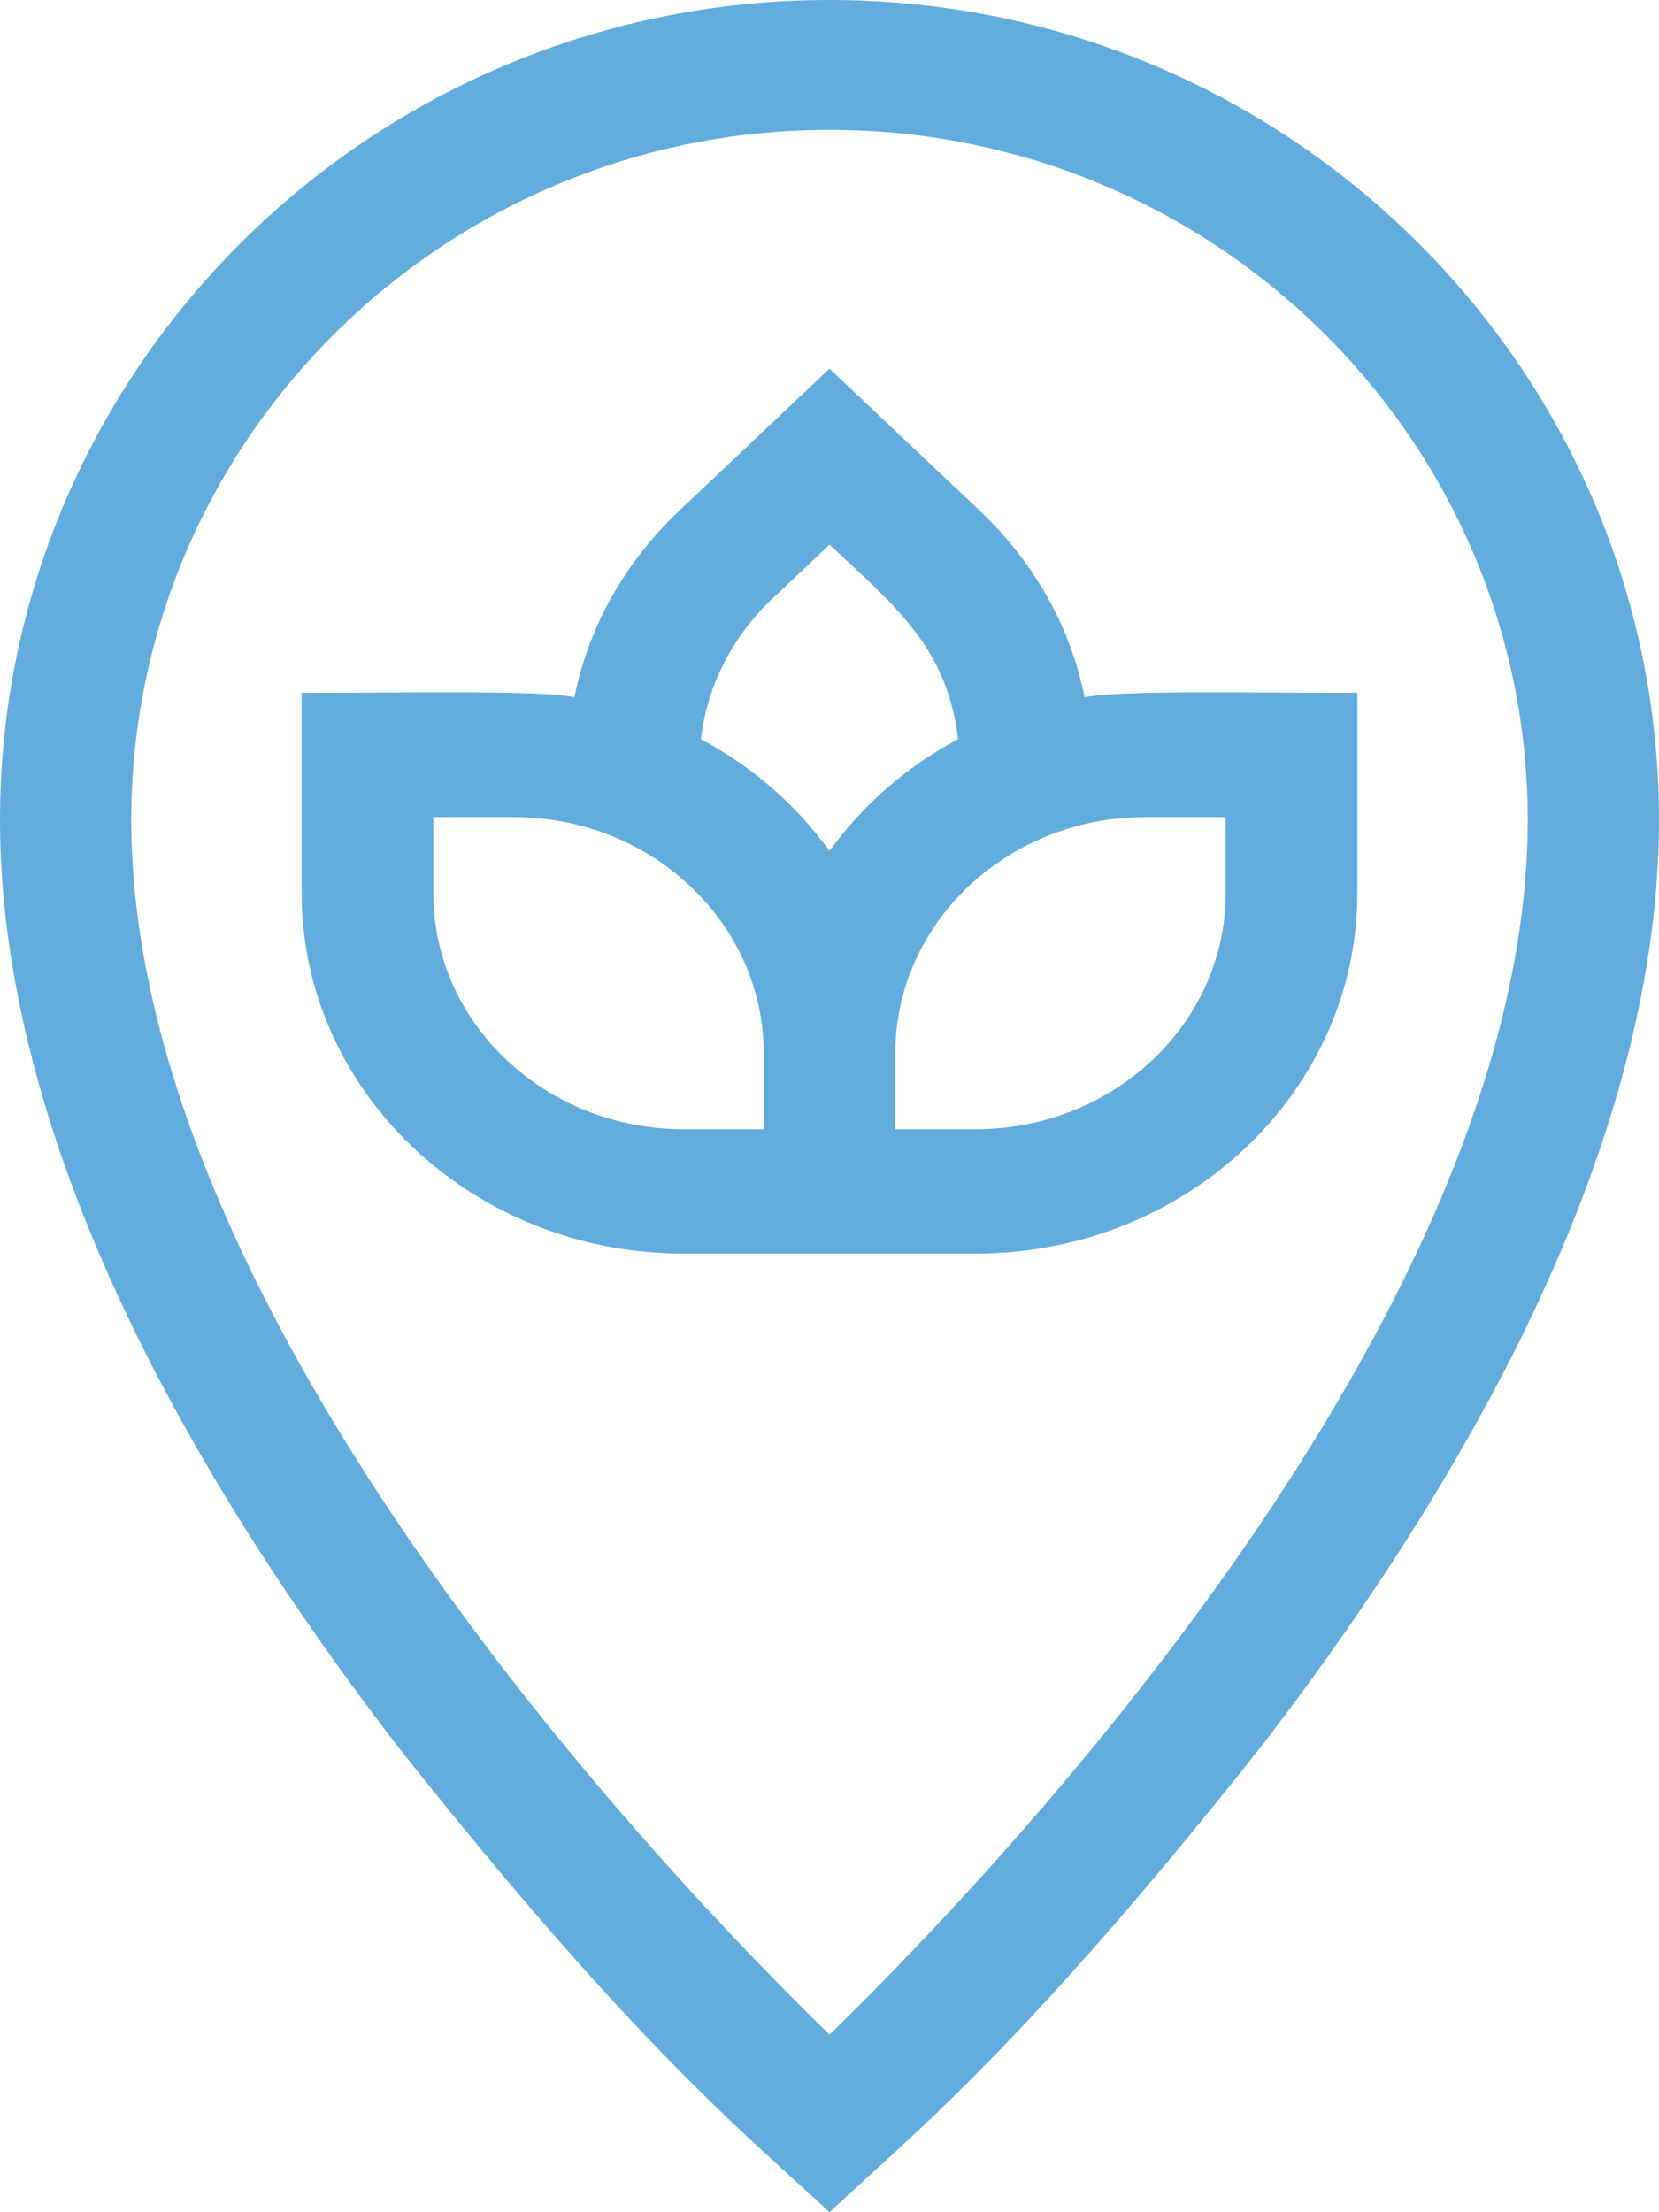 <svg width="24" height="32" viewBox="0 0 24 32" fill="none" xmlns="http://www.w3.org/2000/svg">
<path fill-rule="evenodd" clip-rule="evenodd" d="M0 11.863C0 5.322 5.383 0 12 0C18.617 0 24 5.322 24 11.863C24 14.04 23.389 16.434 22.184 18.98C21.239 20.975 19.926 23.073 18.282 25.216C15.287 29.007 13.635 30.509 12.512 31.529C12.329 31.697 12.159 31.851 12 32C11.838 31.848 11.666 31.692 11.48 31.523C10.352 30.497 8.725 29.019 5.718 25.216C4.074 23.073 2.761 20.975 1.816 18.98C0.611 16.434 0 14.04 0 11.863ZM1.899 11.863C1.899 19.065 9.688 27.181 12 29.431C14.312 27.181 22.101 19.065 22.101 11.863C22.101 6.357 17.569 1.878 12 1.878C6.43 1.878 1.899 6.357 1.899 11.863Z" fill="#61ACDD"/>
<path fill-rule="evenodd" clip-rule="evenodd" d="M14.17 7.384C14.967 8.137 15.487 9.075 15.69 10.086C16.113 10.001 17.534 10.012 18.584 10.019H18.584H18.584C19.044 10.023 19.434 10.026 19.636 10.02V12.919C19.636 15.794 17.16 18.133 14.117 18.133C13.411 18.133 9.883 18.133 9.883 18.133C6.84 18.133 4.364 15.794 4.364 12.919V10.02C4.56 10.025 4.944 10.023 5.402 10.019H5.402H5.402H5.402H5.402C6.456 10.012 7.897 10.001 8.31 10.086C8.513 9.075 9.033 8.137 9.83 7.384L12 5.333L14.17 7.384ZM12 7.878L11.177 8.656C10.586 9.215 10.228 9.929 10.14 10.692C10.884 11.089 11.521 11.645 12 12.31C12.479 11.645 13.116 11.089 13.86 10.692C13.715 9.464 13.052 8.851 12.201 8.065L12.201 8.065L12.201 8.065C12.135 8.004 12.068 7.942 12 7.878ZM11.048 16.334H9.884C7.89 16.334 6.268 14.802 6.268 12.919V11.819H7.432C9.426 11.819 11.048 13.351 11.048 15.234V16.334ZM14.117 16.334C16.11 16.334 17.732 14.802 17.732 12.919V11.819H16.568C14.574 11.819 12.952 13.351 12.952 15.234V16.334H14.117Z" fill="#61ACDD"/>
</svg>
